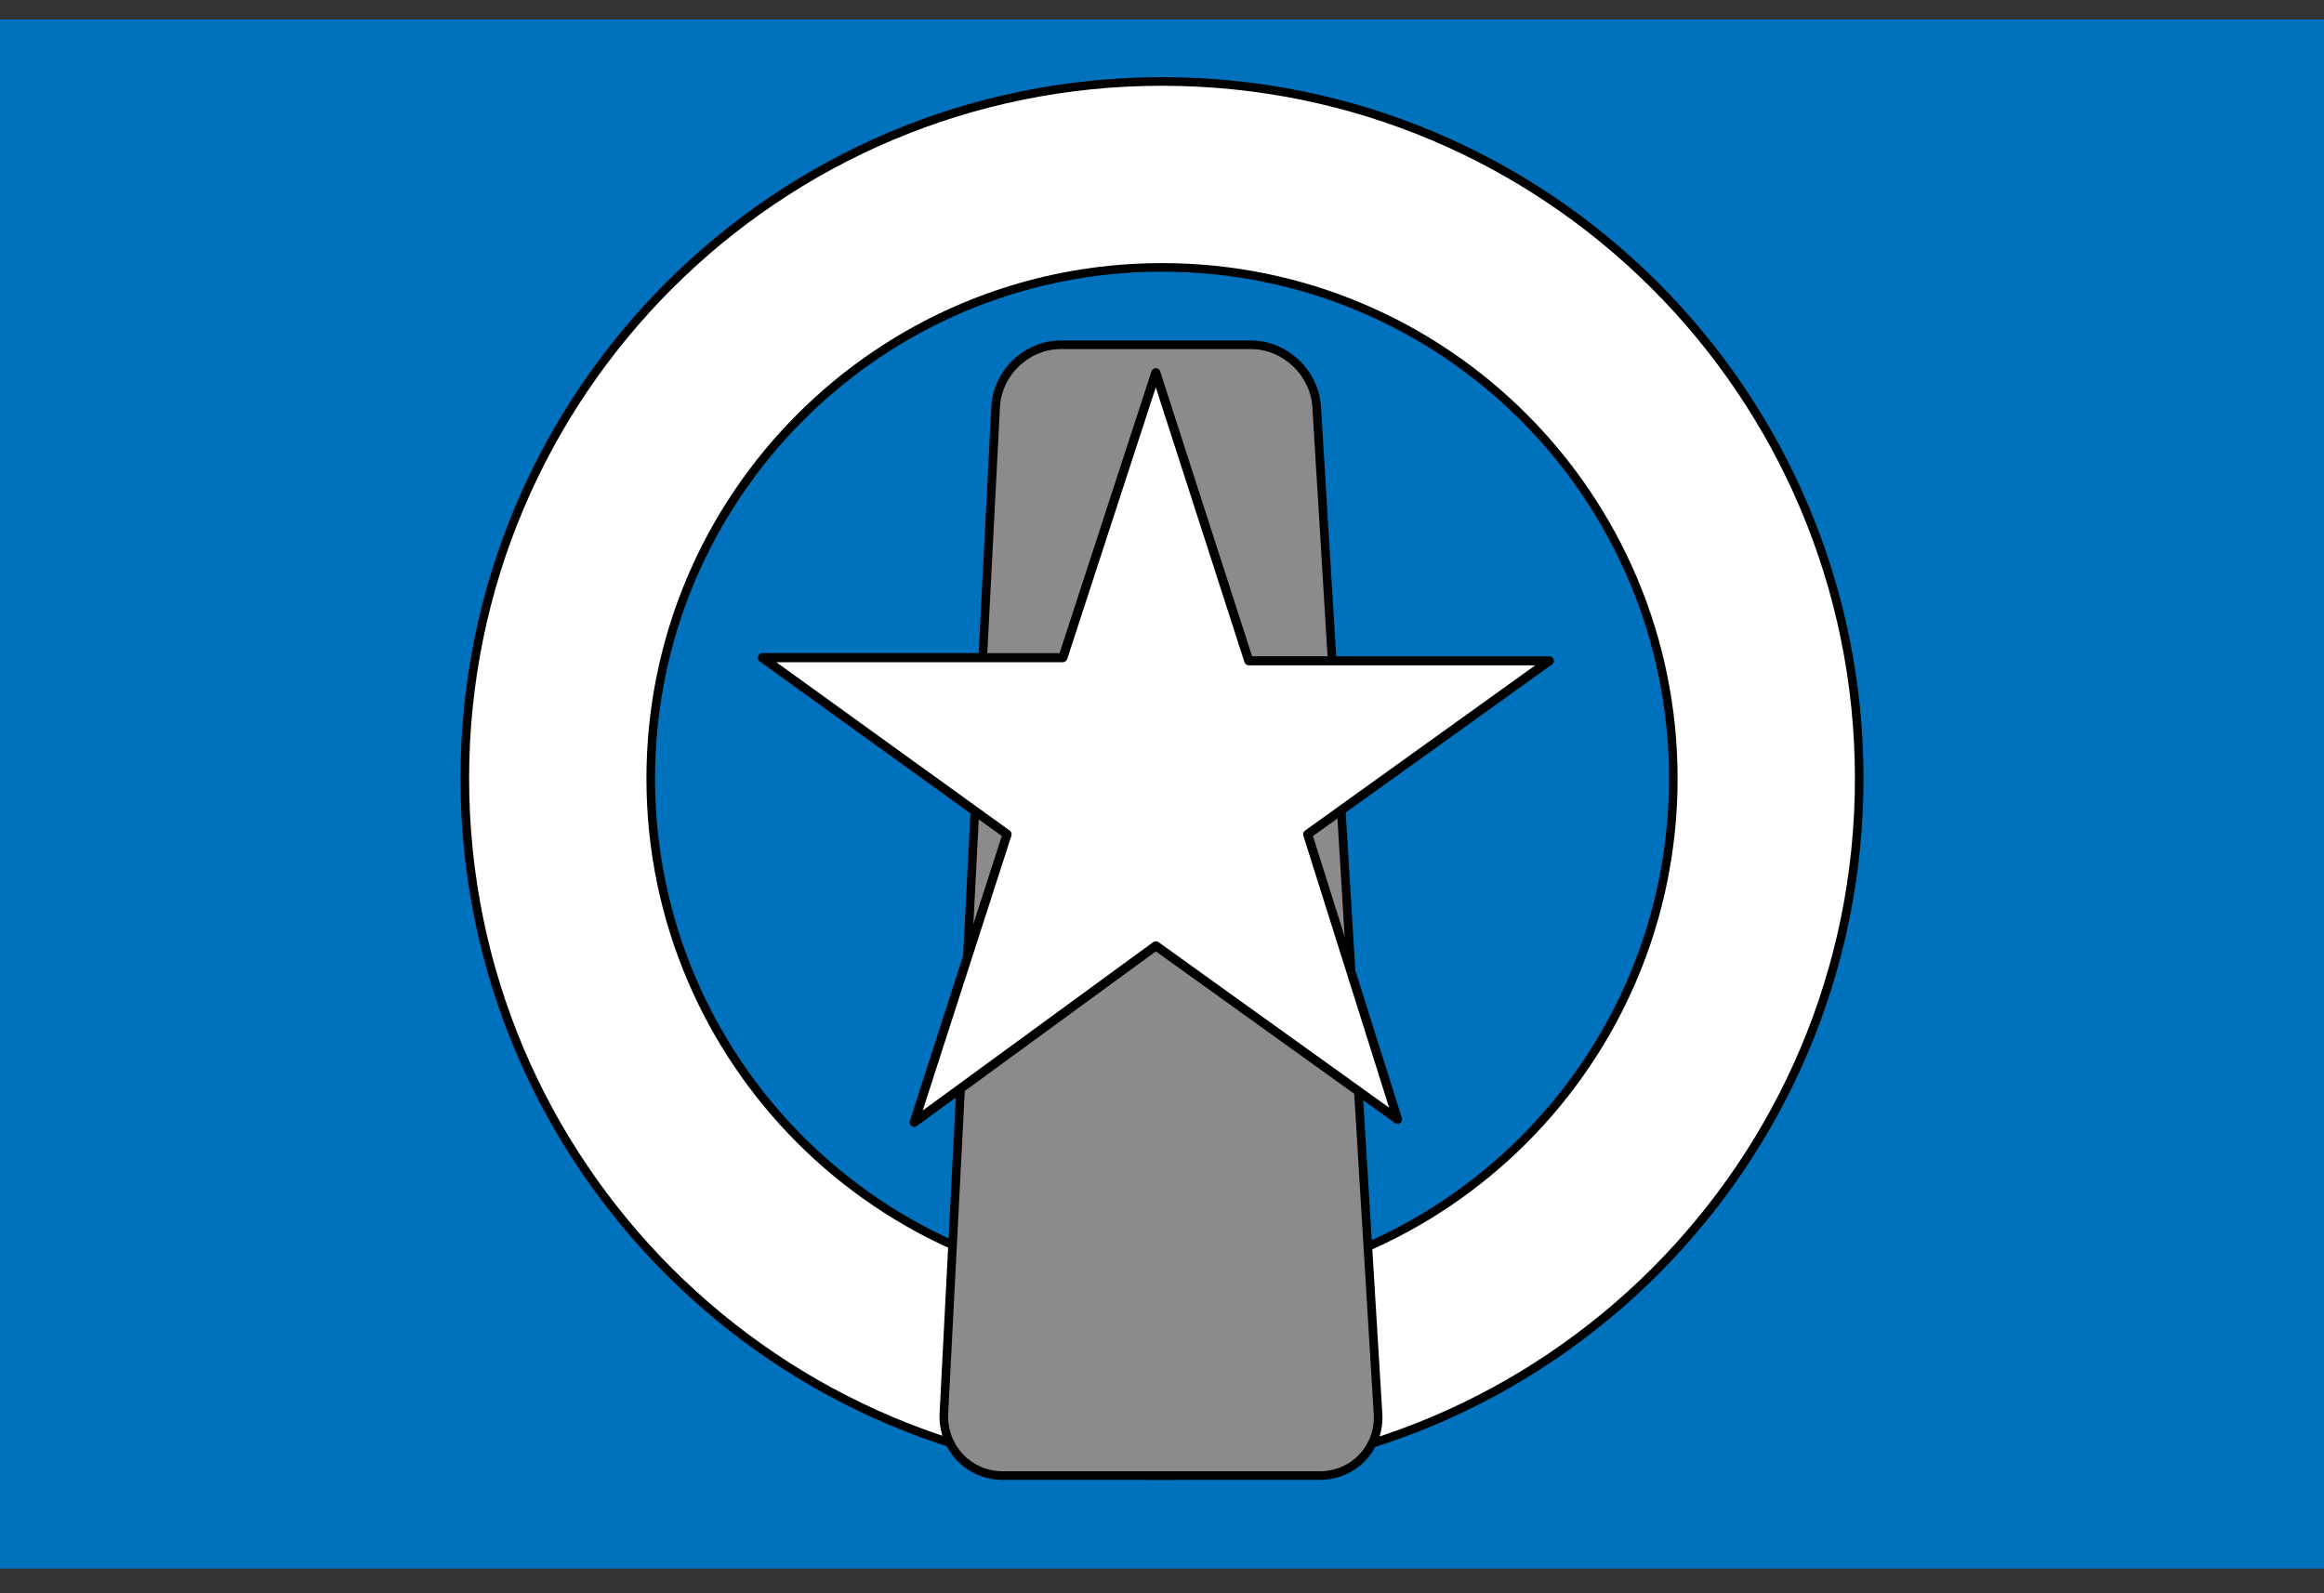<svg width="70" height="48" viewBox="0 0 70 48" fill="none" xmlns="http://www.w3.org/2000/svg">
<rect x="0" y="0" width="70" height="48" fill="#333333" stroke="none"/>
<g clip-path="url(#clip0_3_24935)">
<path d="M0 0.588H70V47.255H0V0.588Z" fill="#0071BC"/>
<path d="M35 44.455C46.598 44.455 56 35.053 56 23.455C56 11.857 46.598 2.455 35 2.455C23.402 2.455 14 11.857 14 23.455C14 35.053 23.402 44.455 35 44.455Z" fill="white"/>
<path fill-rule="evenodd" clip-rule="evenodd" d="M35.001 2.584C23.474 2.584 14.13 11.928 14.13 23.455C14.13 34.981 23.474 44.325 35.001 44.325C46.527 44.325 55.871 34.981 55.871 23.455C55.871 11.928 46.527 2.584 35.001 2.584ZM13.871 23.455C13.871 11.785 23.331 2.325 35.001 2.325C46.67 2.325 56.13 11.785 56.13 23.455C56.13 35.124 46.67 44.584 35.001 44.584C23.331 44.584 13.871 35.124 13.871 23.455Z" fill="black"/>
<path d="M35.002 38.855C43.507 38.855 50.402 31.96 50.402 23.455C50.402 14.95 43.507 8.055 35.002 8.055C26.496 8.055 19.602 14.95 19.602 23.455C19.602 31.96 26.496 38.855 35.002 38.855Z" fill="#0071BC"/>
<path fill-rule="evenodd" clip-rule="evenodd" d="M35 8.185C26.567 8.185 19.73 15.022 19.73 23.455C19.73 31.889 26.567 38.726 35 38.726C43.434 38.726 50.271 31.889 50.271 23.455C50.271 15.022 43.434 8.185 35 8.185ZM19.471 23.455C19.471 14.879 26.424 7.926 35 7.926C43.577 7.926 50.53 14.879 50.53 23.455C50.53 32.032 43.577 38.985 35 38.985C26.424 38.985 19.471 32.032 19.471 23.455Z" fill="black"/>
<path d="M41.506 42.588C41.571 43.614 40.778 44.454 39.751 44.454H30.203C29.176 44.454 28.383 43.614 28.43 42.588L29.988 12.254C30.044 11.228 30.922 10.388 31.948 10.388H37.679C38.706 10.388 39.592 11.228 39.658 12.254L41.506 42.588Z" fill="#8C8A8C"/>
<path fill-rule="evenodd" clip-rule="evenodd" d="M30.119 12.261C30.119 12.261 30.119 12.261 30.119 12.261L28.56 42.593C28.56 42.593 28.56 42.593 28.56 42.594C28.517 43.547 29.252 44.324 30.204 44.324H39.752C40.704 44.324 41.438 43.547 41.377 42.596L41.377 42.595L39.529 12.262C39.529 12.262 39.529 12.262 39.529 12.262C39.468 11.303 38.637 10.517 37.68 10.517H31.949C30.992 10.517 30.171 11.302 30.119 12.261ZM29.86 12.247C29.919 11.152 30.853 10.258 31.949 10.258H37.68C38.776 10.258 39.718 11.152 39.788 12.246L39.788 12.246L41.636 42.579C41.636 42.579 41.636 42.579 41.636 42.579C41.706 43.681 40.853 44.584 39.752 44.584H30.204C29.102 44.584 28.251 43.681 28.301 42.581L28.301 42.581H28.301L29.86 12.248L29.86 12.247Z" fill="black"/>
<path d="M34.814 11.227L37.614 19.907H46.668L39.388 25.134L42.094 33.721L34.814 28.494L27.534 33.814L30.334 25.134L22.961 19.814H32.014L34.814 11.227Z" fill="white"/>
<path fill-rule="evenodd" clip-rule="evenodd" d="M34.814 11.091C34.873 11.091 34.926 11.129 34.944 11.185L37.713 19.771H46.667C46.727 19.771 46.779 19.809 46.797 19.866C46.815 19.922 46.795 19.983 46.747 20.018L39.547 25.187L42.224 33.68C42.242 33.736 42.222 33.797 42.174 33.831C42.127 33.866 42.062 33.866 42.014 33.831L34.815 28.662L27.614 33.924C27.567 33.959 27.502 33.959 27.454 33.925C27.406 33.89 27.386 33.828 27.404 33.772L30.174 25.186L22.881 19.925C22.833 19.89 22.813 19.828 22.831 19.772C22.849 19.716 22.901 19.677 22.961 19.677H31.915L34.684 11.185C34.703 11.129 34.755 11.091 34.814 11.091ZM34.813 11.67L32.144 19.856C32.125 19.912 32.073 19.95 32.014 19.95H23.383L30.414 25.023C30.462 25.058 30.482 25.119 30.464 25.176L27.793 33.456L34.733 28.384C34.781 28.349 34.846 28.349 34.894 28.383L41.841 33.371L39.257 25.175C39.239 25.119 39.26 25.058 39.308 25.023L46.243 20.044H37.614C37.555 20.044 37.502 20.006 37.484 19.949L34.813 11.67Z" fill="black"/>
</g>
<defs>
<clipPath id="clip0_3_24935">
<rect width="70" height="46.667" fill="white" transform="translate(0 0.588)"/>
</clipPath>
</defs>
</svg>

